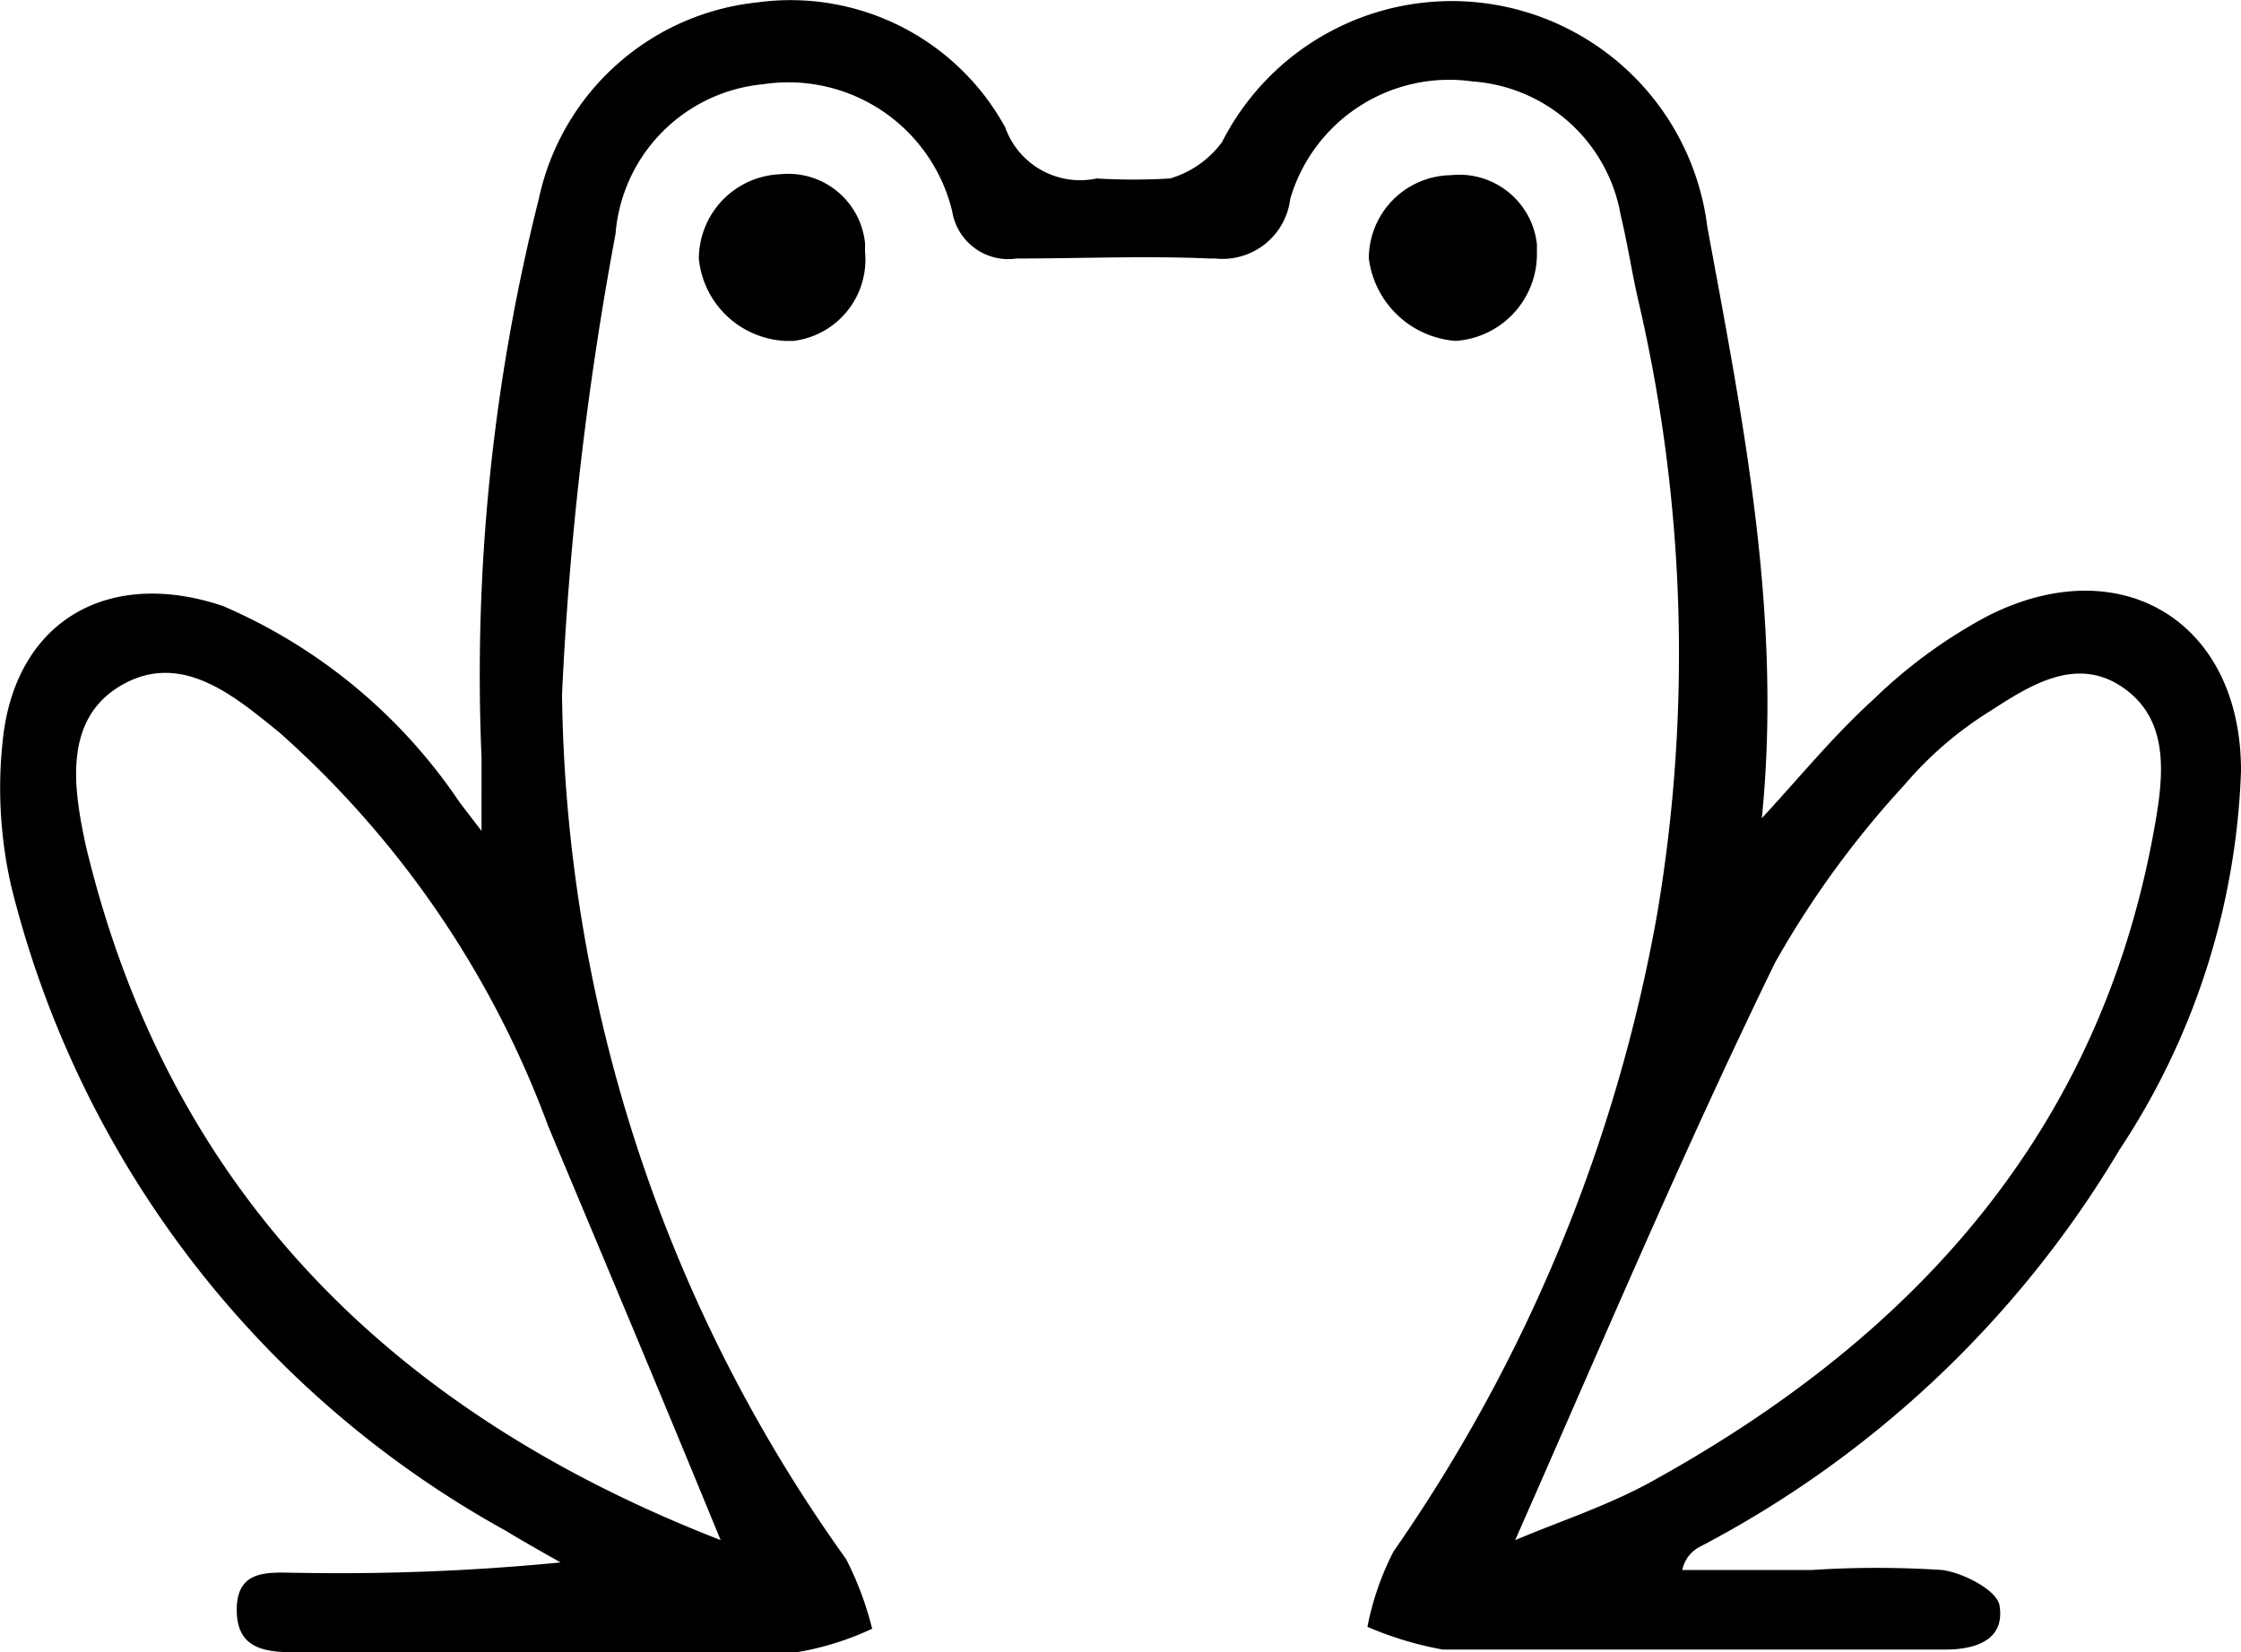 <svg xmlns="http://www.w3.org/2000/svg" viewBox="0 0 47.33 34.9"><g id="Capa_2" data-name="Capa 2"><g id="Capa_1-2" data-name="Capa 1"><g id="Capa_2-2" data-name="Capa 2"><g id="Capa_1-2-2" data-name="Capa 1-2"><path d="M37.21,17.28c.78-.84,1.51-1.74,2.36-2.51A10.59,10.59,0,0,1,42,13c2.81-1.41,5.34.14,5.33,3.29a15.45,15.45,0,0,1-2.57,8,22.39,22.39,0,0,1-8.86,8.38.71.71,0,0,0-.37.49h2.73a21.18,21.18,0,0,1,2.76,0c.45.06,1.16.43,1.21.75.12.74-.52.94-1.2.93H30.47a7.3,7.3,0,0,1-1.59-.48,6,6,0,0,1,.55-1.59A33.94,33.94,0,0,0,35,19.3a32.9,32.9,0,0,0-.41-13c-.13-.58-.22-1.17-.36-1.75A3.42,3.42,0,0,0,31.1,1.72,3.5,3.5,0,0,0,27.25,4.2a1.44,1.44,0,0,1-1.58,1.26h-.12c-1.36-.06-2.72,0-4.08,0a1.2,1.2,0,0,1-1.36-1h0a3.56,3.56,0,0,0-4-2.68A3.45,3.45,0,0,0,13,4.94a70.55,70.55,0,0,0-1.13,9.73,32,32,0,0,0,6,18.26,6.83,6.83,0,0,1,.55,1.47,6.14,6.14,0,0,1-1.61.5H6.4c-.7,0-1.4,0-1.4-.9s.73-.78,1.34-.78a48.17,48.17,0,0,0,5.5-.22c-.39-.22-.78-.44-1.16-.67A21.43,21.43,0,0,1,.24,18.73a9.31,9.31,0,0,1-.17-3.2C.38,13.06,2.34,12,4.71,12.8a11.49,11.49,0,0,1,5,4.15l.46.6V16A41.13,41.13,0,0,1,11.38,4.2,5.28,5.28,0,0,1,16,.05a5.17,5.17,0,0,1,5.23,2.64,1.68,1.68,0,0,0,1.93,1.08,13.36,13.36,0,0,0,1.55,0A2.1,2.1,0,0,0,25.81,3,5.44,5.44,0,0,1,36.06,4.8C36.82,8.92,37.64,13,37.21,17.28ZM32,32.53c.89-.38,1.91-.71,2.83-1.21,5.68-3.12,9.64-7.54,10.72-14.12.16-1,.21-2.08-.76-2.71s-1.94,0-2.76.53a7.71,7.71,0,0,0-1.81,1.56,20.1,20.1,0,0,0-2.73,3.75C35.54,24.33,33.81,28.43,32,32.53Zm-16.78,0c-1.23-3-2.43-5.85-3.64-8.74A20.67,20.67,0,0,0,5.9,15.47c-.94-.76-2.06-1.73-3.33-1s-1,2.25-.76,3.38c1.75,7.35,6.53,12,13.39,14.67Z"/><path d="M30.74,7.2a2,2,0,0,1-1.83-1.74A1.76,1.76,0,0,1,30.64,3.7a1.65,1.65,0,0,1,1.82,1.46h0v.17A1.84,1.84,0,0,1,30.74,7.2Z"/><path d="M16.58,7.2a1.93,1.93,0,0,1-1.82-1.73,1.79,1.79,0,0,1,1.72-1.79,1.63,1.63,0,0,1,1.79,1.46v.18A1.73,1.73,0,0,1,16.76,7.2Z"/></g></g></g></g></svg>